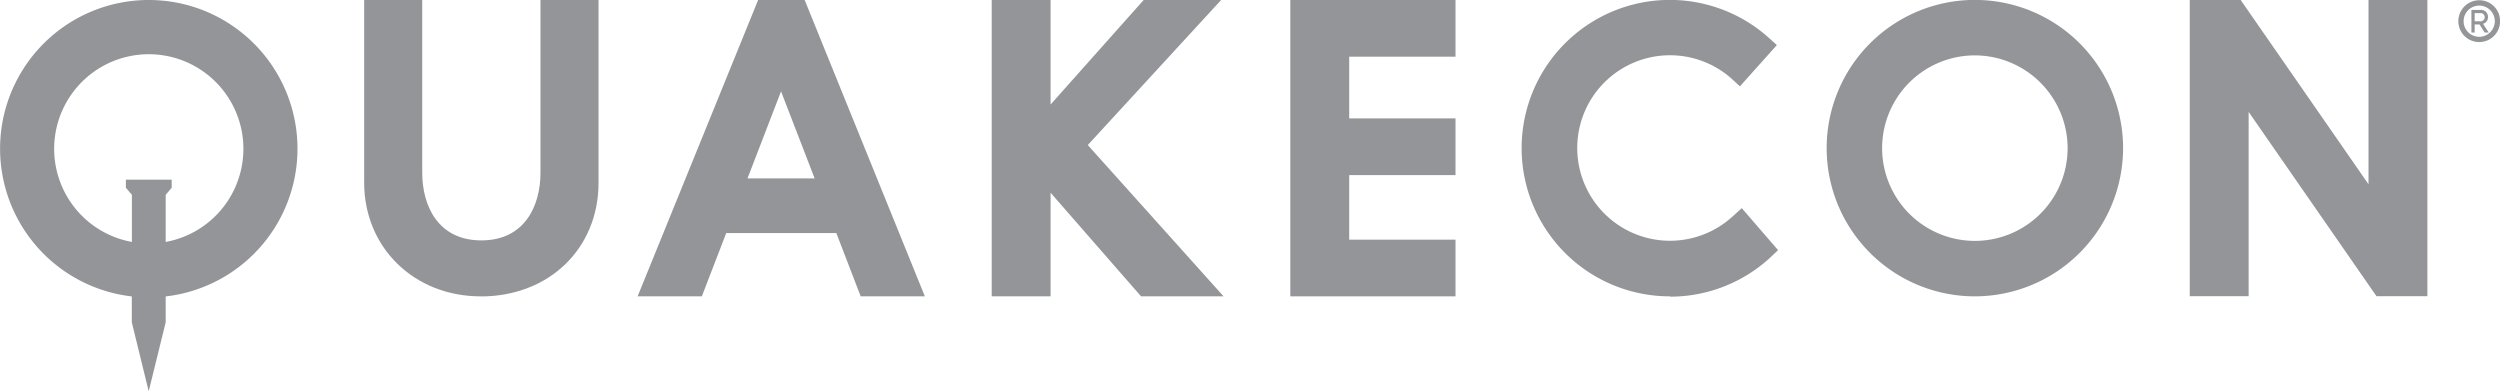 <svg id="PRIMARY_LOGOS" data-name="PRIMARY LOGOS" xmlns="http://www.w3.org/2000/svg" viewBox="0 0 307.83 48.15"><defs><style>.cls-1{fill:#939598;}</style></defs><title>QuakeCon-Primary-Grayscale</title><g id="QUAKECON_Grayscale" data-name="QUAKECON Grayscale"><g id="Registered_Symbol" data-name="Registered Symbol"><path class="cls-1" d="M328.46,23.34a2.58,2.58,0,0,0-2.57,2.58v0a2.57,2.57,0,1,0,5.14,0v0A2.56,2.56,0,0,0,328.46,23.34Zm1.92,2.58a1.92,1.92,0,1,1-3.84,0h0a1.92,1.92,0,1,1,3.84,0h0Z" transform="translate(-23.19 -23.31)"/><path class="cls-1" d="M329.54,25.39a0.85,0.85,0,0,0-.93-0.86H327.5v2.79h0.4v-1h0.6l0.63,1h0.5l-0.7-1.08A0.84,0.84,0,0,0,329.54,25.39Zm-1.64.54v-1h0.67a0.48,0.48,0,0,1,.56.49,0.49,0.49,0,0,1-.56.51H327.9Z" transform="translate(-23.19 -23.31)"/></g><polygon id="N" class="cls-1" points="298.89 36.47 292.62 36.47 276.88 13.78 276.88 36.47 269.63 36.47 269.63 0 275.9 0 291.64 22.69 291.64 0 298.89 0 298.89 36.47"/><path id="O" class="cls-1" d="M266.36,59.8a18.25,18.25,0,1,1,18.25-18.25A18.27,18.27,0,0,1,266.36,59.8m0-29.67a11.42,11.42,0,1,0,11.42,11.42,11.44,11.44,0,0,0-11.42-11.42" transform="translate(-23.19 -23.31)"/><path id="C" class="cls-1" d="M228.87,59.8a18.25,18.25,0,1,1,12-31.94l1.11,1-4.55,5.08-1.09-1a11.42,11.42,0,1,0,.21,17l1.11-1,4.47,5.17-1.06,1a18.2,18.2,0,0,1-12.26,4.73" transform="translate(-23.19 -23.31)"/><polygon id="E" class="cls-1" points="179.22 36.49 158.88 36.49 158.88 0 179.22 0 179.22 6.98 166.13 6.98 166.13 14.58 179.22 14.58 179.22 21.56 166.13 21.56 166.13 29.51 179.22 29.51 179.22 36.49"/><polygon id="K" class="cls-1" points="150.66 36.49 140.5 36.49 129.36 23.73 129.36 36.49 122.11 36.49 122.11 0 129.36 0 129.36 12.87 140.82 0 150.36 0 133.94 17.86 150.66 36.49"/><path id="A" class="cls-1" d="M137.07,59.8h-7.9l-3-7.79H112.61l-3,7.79h-7.91l14.84-36.49h5.73ZM115.23,45.28h8.27l-4.14-10.72Z" transform="translate(-23.19 -23.31)"/><path id="U" class="cls-1" d="M82.37,59.8c-8.18,0-14.34-6-14.34-14V23.31h7.15V44.59c0,4,1.91,8.32,7.28,8.32s7.28-4.3,7.28-8.32V23.31h7.15v22.5c0,8.11-6.1,14-14.51,14" transform="translate(-23.19 -23.31)"/><path id="Q" class="cls-1" d="M59.82,41.62A18.31,18.31,0,1,0,39.42,59.81V63l2.08,8.49L43.59,63V59.81A18.31,18.31,0,0,0,59.82,41.62ZM38.69,45.43v1l0.74,0.87v5.8a11.65,11.65,0,1,1,4.16,0v-5.8l0.74-.87v-1H38.69Z" transform="translate(-23.19 -23.31)"/></g></svg>
